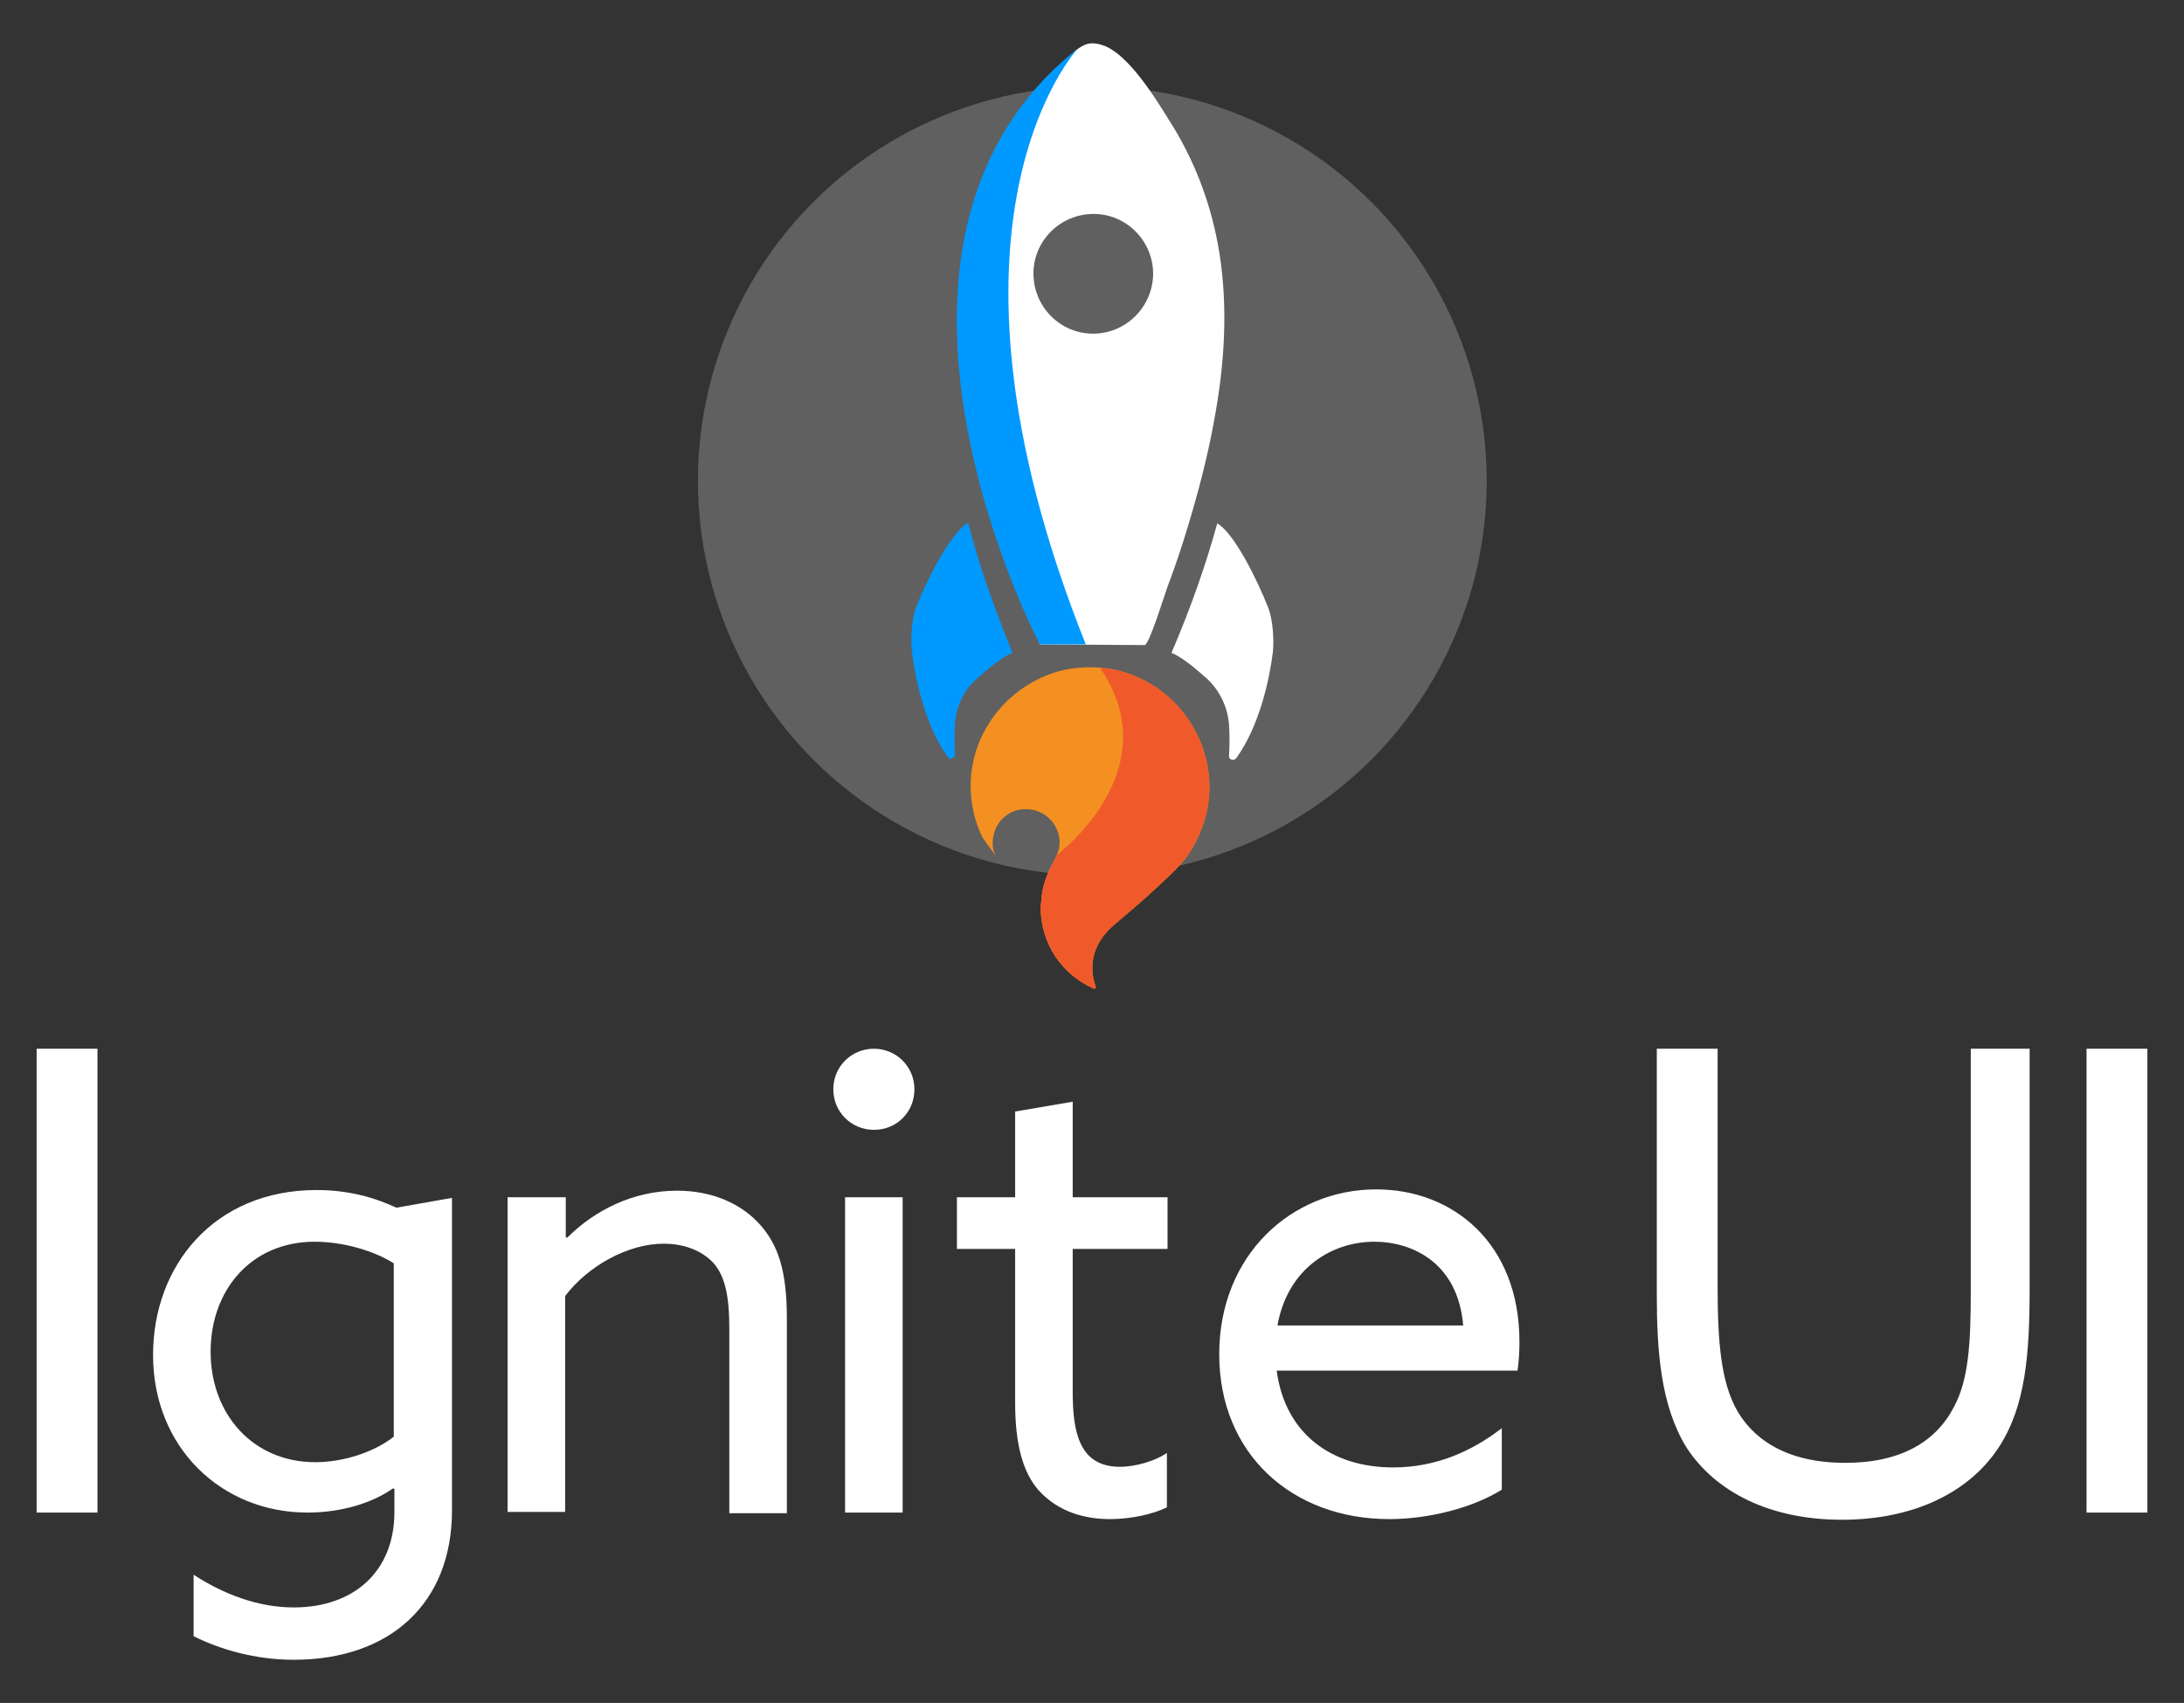 <?xml version="1.0" encoding="utf-8"?>
<!-- Generator: Adobe Illustrator 23.0.3, SVG Export Plug-In . SVG Version: 6.00 Build 0)  -->
<svg version="1.1" id="Layer_1" xmlns="http://www.w3.org/2000/svg" xmlns:xlink="http://www.w3.org/1999/xlink" x="0px" y="0px"
	 viewBox="0 0 333.9 260.3" style="enable-background:new 0 0 333.9 260.3;" xml:space="preserve">
<rect x="0" y="0" width="333.9" height="260.3" fill="#333333" stroke="none"/>
<style type="text/css">
	.st0{fill:#27265F;}
	.st1{fill:#FFFFFF;}
	.st2{fill:#0099FF;}
	.st3{fill:#F49021;}
	.st4{clip-path:url(#SVGID_2_);fill:#F05A2B;}
	.st5{fill:#6E6F71;}
	.st6{clip-path:url(#SVGID_6_);fill:#6E6F71;}
	.st7{clip-path:url(#SVGID_6_);fill:#0099FF;}
	.st8{clip-path:url(#SVGID_6_);fill:#FFFFFF;}
	.st9{clip-path:url(#SVGID_8_);fill:#F05A2B;}
	.st10{opacity:0.22;fill:#FFFFFF;}
	.st11{clip-path:url(#SVGID_12_);fill:#F05A2B;}
	.st12{clip-path:url(#SVGID_16_);fill:#F05A2B;}
	.st13{clip-path:url(#SVGID_20_);fill:#F05A2B;}
	.st14{clip-path:url(#SVGID_24_);fill:#F05A2B;}
	.st15{clip-path:url(#SVGID_28_);fill:#F05A2B;}
	.st16{clip-path:url(#SVGID_32_);fill:#F05A2B;}
	.st17{fill:#CCCBCB;}
	.st18{clip-path:url(#SVGID_36_);fill:#CCCBCB;}
	.st19{clip-path:url(#SVGID_36_);fill:#0099FF;}
	.st20{clip-path:url(#SVGID_36_);fill:#FFFFFF;}
</style>
<g>
	<g>
		<g>
			<path class="st1" d="M5.6,160.3h9.3v70.9H5.6V160.3z"/>
			<path class="st1" d="M29.6,240.7c4.6,3,9.9,5,15.3,5c9.2,0,15.4-5.5,15.4-14.6v-3.5l-0.2-0.1c-3.3,2.3-8,3.7-13.1,3.7
				c-13.1,0-23.6-9.9-23.6-24.1c0-13.6,9.3-25.2,25-25.2c5,0,9,1.2,12.2,2.7l8.5-1.5v47.8c0,14.1-9.4,22.8-24.2,22.8
				c-5.9,0-11.3-1.6-15.3-3.6V240.7z M48.2,223.5c4.4,0,9.1-1.6,12-3.9v-26.5c-3-1.9-7.7-3.3-12.1-3.3c-9.7,0-15.9,7.4-15.9,16.8
				C32.2,216.2,38.7,223.5,48.2,223.5z"/>
			<path class="st1" d="M77.7,183h8.8v6.1l0.2,0.1c4.2-4.2,10.1-7.2,16.8-7.2c5.3,0,9.8,1.9,12.8,5.3c2.6,3,4,6.8,4,14.2v29.8h-8.8
				V203c0-5-0.7-7.9-2.3-9.8c-2-2.3-5.1-3.1-7.7-3.1c-5.5,0-11.6,3.4-15.1,8v33h-8.8V183z"/>
			<path class="st1" d="M133.6,160.3c3.4,0,6.2,2.7,6.2,6.2s-2.7,6.2-6.2,6.2c-3.4,0-6.2-2.7-6.2-6.2S130.2,160.3,133.6,160.3z
				 M129.2,183h8.8v48.2h-8.8V183z"/>
			<path class="st1" d="M155.2,214.4v-23.5h-8.9V183h8.9v-13.1l8.8-1.5V183h14.5v7.9H164v21.8c0,6,0.9,11.5,7.2,11.5
				c2.5,0,5.4-0.9,7.2-2.1v8.3c-2,1-5.4,1.8-8.7,1.8c-3.5,0-7.8-0.9-11-4.5C156.5,225.1,155.2,221.1,155.2,214.4z"/>
			<path class="st1" d="M195.2,209.6c1.3,9.5,8.3,14.7,17.8,14.7c6.7,0,12.2-2.6,16.6-6v9.4c-4.3,2.7-11,4.5-17.2,4.5
				c-14.9,0-26-10-26-25.2c0-15.2,11.1-25.2,24-25.2c11.7,0,21.9,8.2,21.9,23.3c0,1.5-0.1,3.2-0.3,4.4H195.2z M195.3,202.6h28.4
				c-0.8-9.6-7.8-12.8-13.6-12.8C203.8,189.8,196.9,193.7,195.3,202.6z"/>
			<path class="st1" d="M253.3,197.8v-37.5h9.3v36.5c0,8.7,0.6,14.2,2.7,18.3c2.4,4.6,7.5,8.5,16.8,8.5c8.6,0,13.9-3.3,16.6-8.5
				c2.3-4.2,2.6-9.9,2.6-17.9v-36.9h9v36.4c0,10.3-0.6,18.2-4.7,24.5c-4.5,6.9-13,11.1-24,11.1c-11.1,0-19.4-4.3-23.8-11.1
				C253.9,214.8,253.3,206.6,253.3,197.8z"/>
			<path class="st1" d="M319,160.3h9.3v70.9H319V160.3z"/>
		</g>
	</g>
	<g>
		<circle class="st10" cx="167" cy="73.5" r="60.3"/>
		<g>
			<g>
				<path class="st1" d="M169.1,7.1c-1-0.4-1.9-0.6-2.8-0.4c-2.4,0.6-5.2,4.8-6.8,6.7c-2.1,2.5-4,5.3-5.7,8.2
					c-8.1,14.4-7.8,31.5-4.3,47.3c2.2,10.1,5.6,20,9.5,29.6l16,0.1c0.7,0,3.2-8.2,3.6-9.2c1.1-2.9,2.1-5.9,3-8.9
					c1.6-5.3,3-10.6,4-16.1c1.6-8.5,2.2-17.3,0.8-25.9c-1.1-6.7-3.4-13.1-6.9-18.9C177.7,16.8,173.4,9.1,169.1,7.1z M167.1,51
					c-5,0-9.1-4.1-9.1-9.2c0-5,4.1-9.1,9.2-9.1c5,0,9.1,4.1,9.1,9.2C176.2,47,172.1,51,167.1,51z"/>
				<path class="st1" d="M179.1,99.8C179.1,99.8,179.1,99.8,179.1,99.8c3-7,5.3-13.6,7-19.8c2.6,1.5,6.1,8.6,7.8,12.9
					c0.7,1.8,0.9,4.9,0.7,6.8c-0.5,4-2,11.2-5.6,16.2c-0.4,0.5-1.2,0.2-1.1-0.4c0.1-1.6,0.1-3.3,0-4.7c-0.2-2.7-1.4-5.2-3.3-7
					C182.7,102.1,180.5,100.3,179.1,99.8z"/>
				<path class="st2" d="M146,110.6c-0.1,1.4-0.1,3.1,0,4.7c0,0.6-0.8,0.9-1.1,0.4c-3.6-5-5-12.2-5.5-16.2c-0.2-1.9,0-5,0.7-6.8
					c1.7-4.3,5.3-11.3,7.9-12.8c1.6,6.2,3.9,12.8,6.8,19.9c0,0,0,0,0,0c-1.5,0.5-3.6,2.3-5.4,3.9C147.4,105.4,146.2,107.9,146,110.6
					z"/>
				<path class="st2" d="M164.8,7.4c0,0-24.7,26.3,1.2,91.1h-7C158.9,98.5,126.9,37.4,164.8,7.4z"/>
			</g>
			<g>
				<polygon points="167.9,122.5 167.9,122.5 167.9,122.5 				"/>
				<path class="st3" d="M152.4,131.2c-0.6-1-0.8-2.2-0.5-3.5c0.4-2.1,2.2-3.8,4.4-4c3.1-0.3,5.7,2.1,5.7,5.1c0,1.5-0.8,2.6-1.4,3.8
					c-0.8,1.7-1.3,3.3-1.4,5c0,0.4-0.1,0.7-0.1,1.1c0,5.6,3.3,10.3,8.1,12.4c0.2,0.1,0.4-0.1,0.3-0.3c-0.3-0.9-0.5-1.8-0.5-2.8
					c0-2.8,1.4-5,3.4-6.7c2.1-1.8,4.3-3.6,6.3-5.5c2-1.9,4.2-3.7,5.6-6.2c1.6-2.7,2.6-5.9,2.6-9.3c0-7.1-4.3-13.8-10.8-16.7
					c-3.2-1.5-6.8-1.9-10.3-1.4c-7.3,1.1-13.5,7-15,14.2c-0.6,2.6-0.5,5.4,0.1,8c0.3,1.2,0.7,2.4,1.3,3.6
					C151,129.2,151.8,130.1,152.4,131.2z"/>
				<g>
					<defs>
						<path id="SVGID_19_" d="M152.4,131.2c-0.6-1-0.8-2.2-0.5-3.5c0.4-2.1,2.2-3.8,4.4-4c3.1-0.3,5.7,2.1,5.7,5.1
							c0,1.5-0.8,2.6-1.4,3.8c-0.8,1.7-1.3,3.3-1.4,5c0,0.4-0.1,0.7-0.1,1.1c0,5.6,3.3,10.3,8.1,12.4c0.2,0.1,0.4-0.1,0.3-0.3
							c-0.3-0.9-0.5-1.8-0.5-2.8c0-2.8,1.4-5,3.4-6.7c2.1-1.8,4.3-3.6,6.3-5.5c2-1.9,4.2-3.7,5.6-6.2c1.6-2.7,2.6-5.9,2.6-9.3
							c0-7.1-4.3-13.8-10.8-16.7c-3.2-1.5-6.8-1.9-10.3-1.4c-7.3,1.1-13.5,7-15,14.2c-0.6,2.6-0.5,5.4,0.1,8
							c0.3,1.2,0.7,2.4,1.3,3.6C151,129.2,151.8,130.1,152.4,131.2z"/>
					</defs>
					<clipPath id="SVGID_2_">
						<use xlink:href="#SVGID_19_"  style="overflow:visible;"/>
					</clipPath>
					<path class="st4" d="M161.3,130.9c0,0,17.7-12.9,6.9-28.8l21.7,1.3l-0.2,51.4l-30.4-0.1C159.4,154.6,152.2,135.7,161.3,130.9z"
						/>
				</g>
				<g>
					<defs>
						<path id="SVGID_21_" d="M152.4,131.2c-0.6-1-0.8-2.2-0.5-3.5c0.4-2.1,2.2-3.8,4.4-4c3.1-0.3,5.7,2.1,5.7,5.1
							c0,1.5-0.8,2.6-1.4,3.8c-0.8,1.7-1.3,3.3-1.4,5c0,0.4-0.1,0.7-0.1,1.1c0,5.6,3.3,10.3,8.1,12.4c0.2,0.1,0.4-0.1,0.3-0.3
							c-0.3-0.9-0.5-1.8-0.5-2.8c0-2.8,1.4-5,3.4-6.7c2.1-1.8,4.3-3.6,6.3-5.5c2-1.9,4.2-3.7,5.6-6.2c1.6-2.7,2.6-5.9,2.6-9.3
							c0-7.1-4.3-13.8-10.8-16.7c-3.2-1.5-6.8-1.9-10.3-1.4c-7.3,1.1-13.5,7-15,14.2c-0.6,2.6-0.5,5.4,0.1,8
							c0.3,1.2,0.7,2.4,1.3,3.6C151,129.2,151.8,130.1,152.4,131.2z"/>
					</defs>
					<clipPath id="SVGID_4_">
						<use xlink:href="#SVGID_21_"  style="overflow:visible;"/>
					</clipPath>
				</g>
			</g>
		</g>
	</g>
</g>
</svg>
